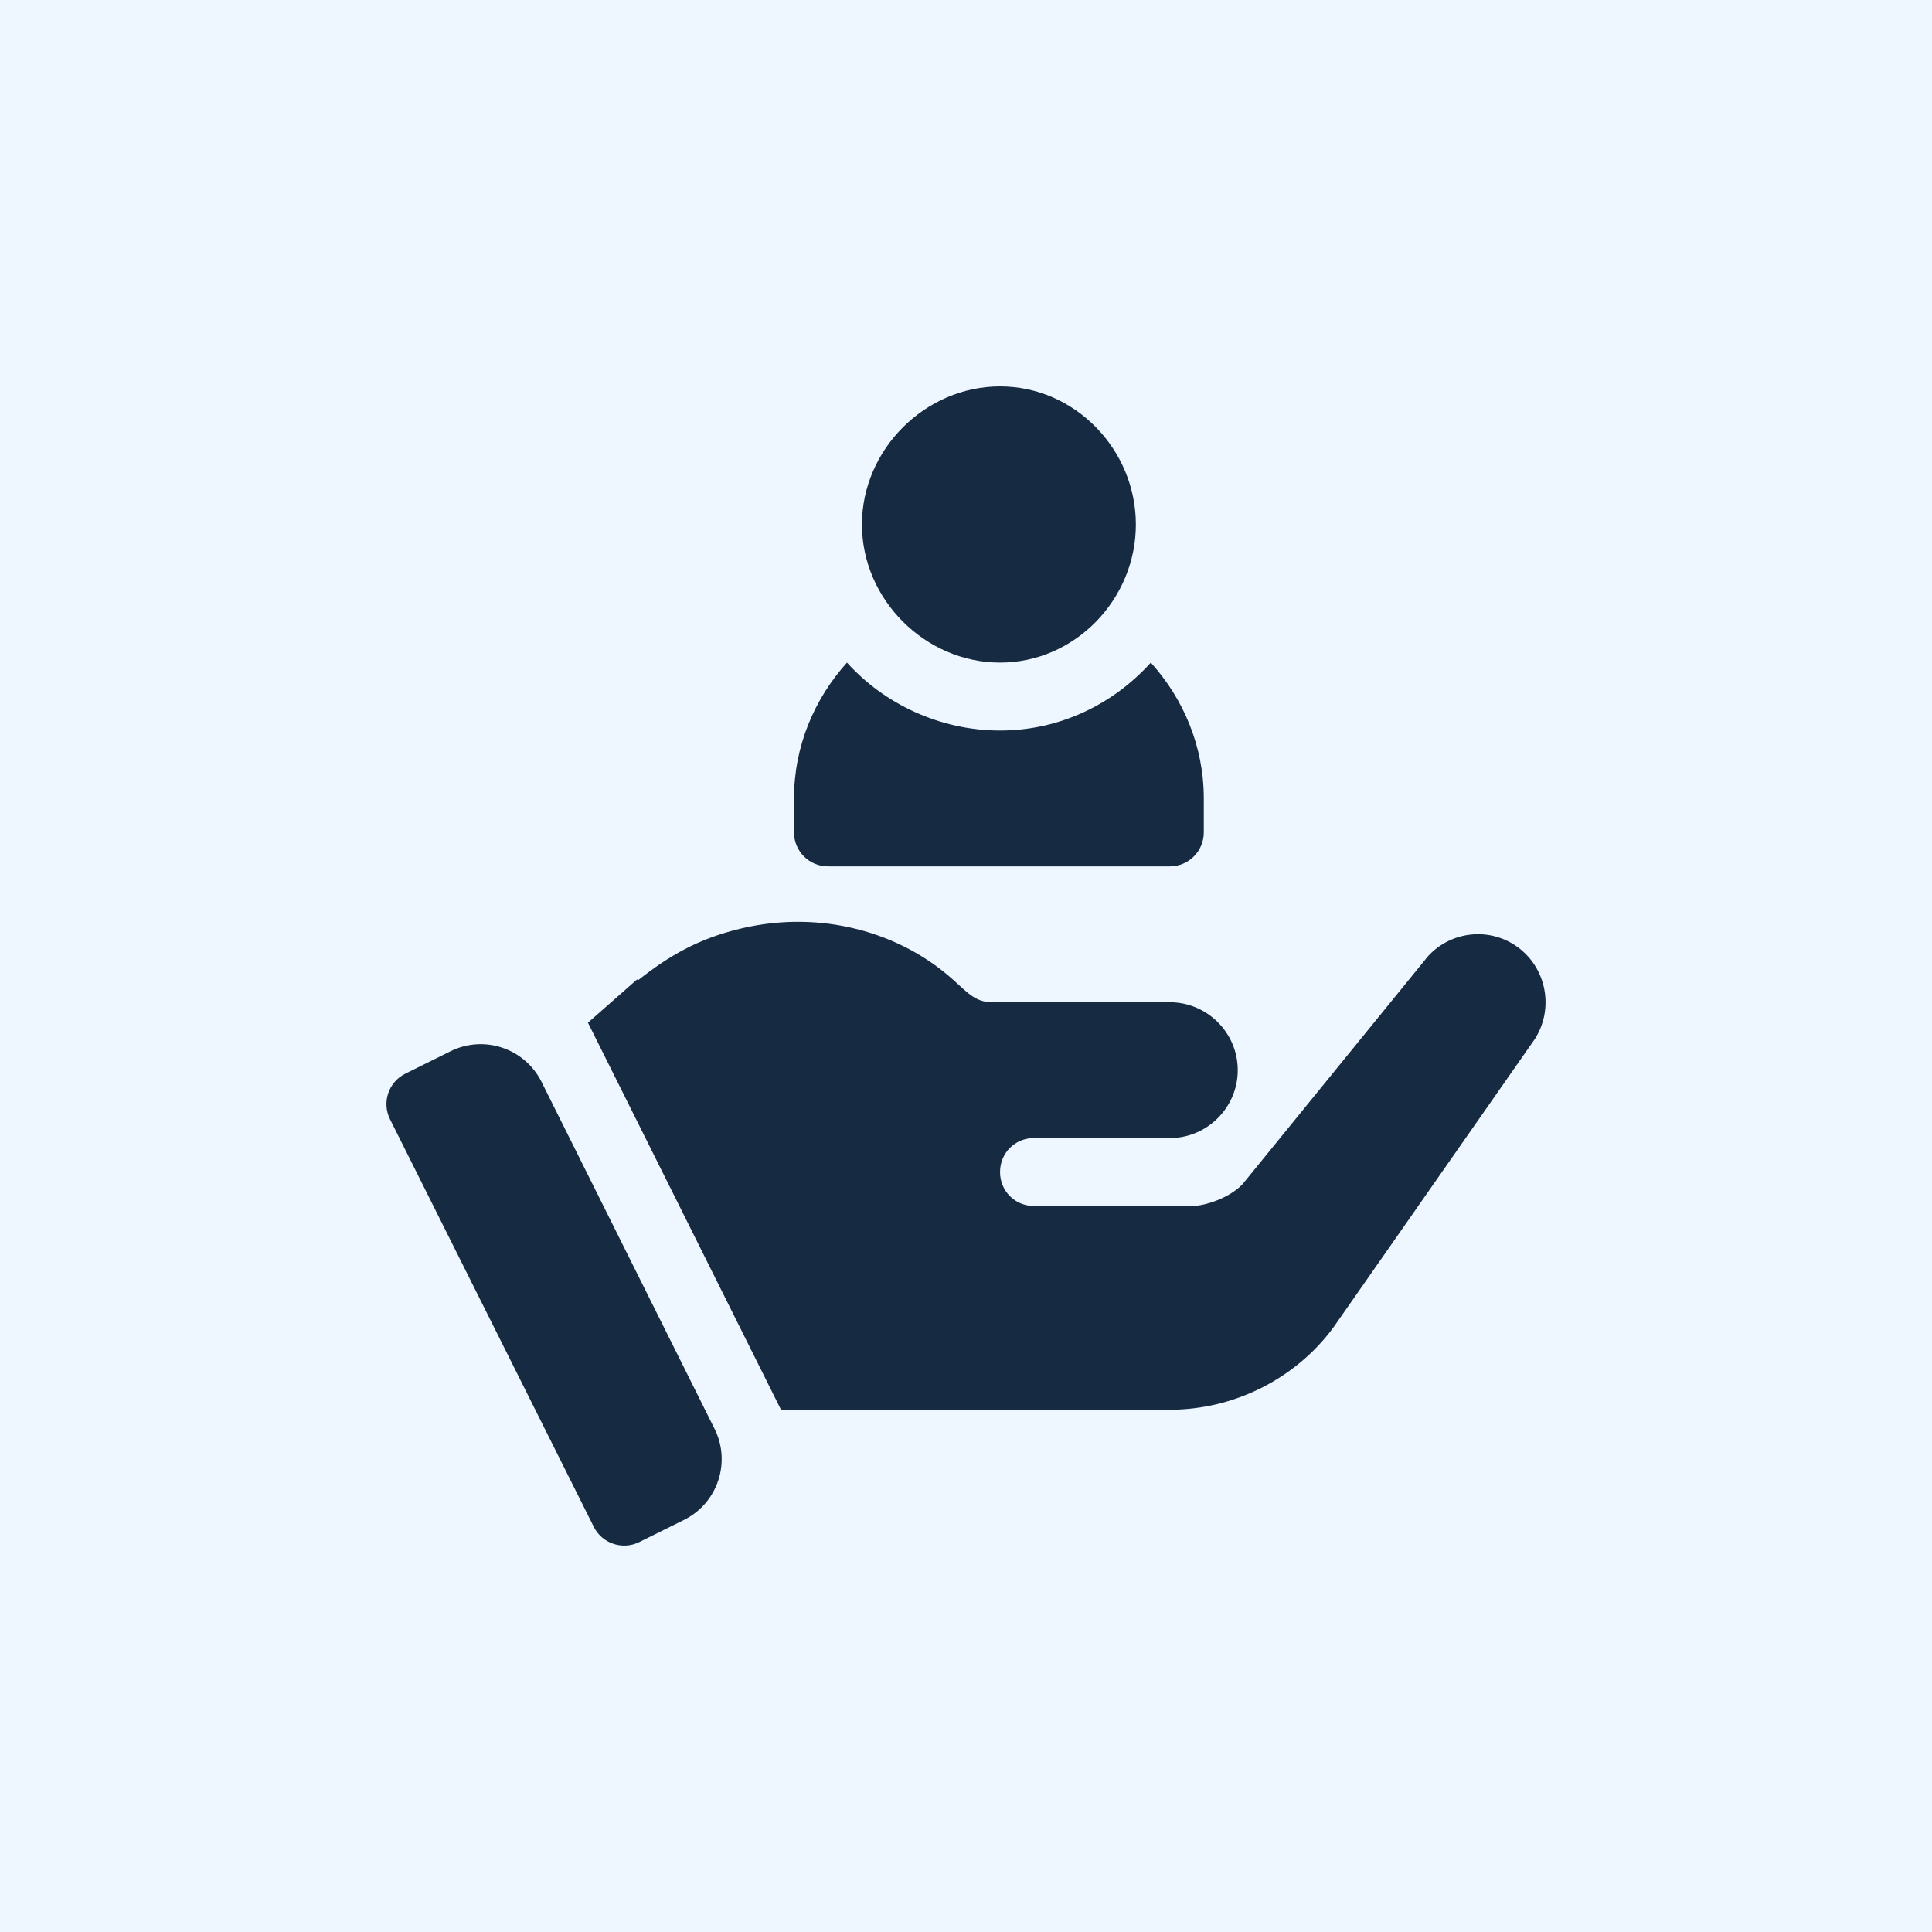 <svg width="50" height="50" viewBox="0 0 50 50" fill="none" xmlns="http://www.w3.org/2000/svg">
<rect width="50" height="50" fill="#EEF7FF"/>
<g clip-path="url(#clip0_347_50)">
<path d="M25.881 10C23.942 10 22.307 11.635 22.307 13.574C22.307 15.513 23.942 17.148 25.881 17.148C27.82 17.148 29.396 15.513 29.396 13.574C29.396 11.635 27.82 10 25.881 10Z" fill="#162A41"/>
<path d="M29.783 17.148C28.817 18.22 27.433 18.906 25.881 18.906C24.328 18.906 22.886 18.22 21.92 17.148C21.077 18.084 20.549 19.309 20.549 20.664V21.543C20.549 22.029 20.942 22.422 21.428 22.422H30.275C30.761 22.422 31.154 22.029 31.154 21.543V20.664C31.154 19.309 30.626 18.084 29.783 17.148Z" fill="#162A41"/>
<path d="M18.492 36.977L14.014 27.997C13.581 27.13 12.528 26.776 11.66 27.206L10.49 27.786C10.054 28.002 9.876 28.532 10.094 28.967L15.367 39.514C15.584 39.949 16.112 40.122 16.544 39.909L17.7 39.336C18.571 38.905 18.927 37.847 18.492 36.977Z" fill="#162A41"/>
<path d="M39.281 24.514C38.56 23.986 37.558 24.092 36.961 24.742L32.156 30.648C31.822 31 31.189 31.211 30.855 31.211H26.759C26.267 31.211 25.881 30.824 25.881 30.332C25.881 29.84 26.267 29.453 26.759 29.453C27.937 29.453 29.24 29.453 30.275 29.453C31.242 29.453 32.033 28.662 32.033 27.695C32.033 26.729 31.242 25.938 30.275 25.938C26.148 25.938 30.085 25.938 25.67 25.938C25.232 25.938 25.013 25.66 24.668 25.357C23.308 24.134 21.272 23.544 19.212 24.022C18.067 24.287 17.296 24.749 16.513 25.369L16.487 25.348L15.216 26.467L20.212 36.484H21.691H30.275C31.927 36.484 33.51 35.693 34.494 34.375L39.65 26.992C40.23 26.219 40.072 25.094 39.281 24.514Z" fill="#162A41"/>
</g>
<defs>
<clipPath id="clip0_347_50">
<rect width="30" height="30" fill="white" transform="translate(10 10)"/>
</clipPath>
</defs>
</svg>
